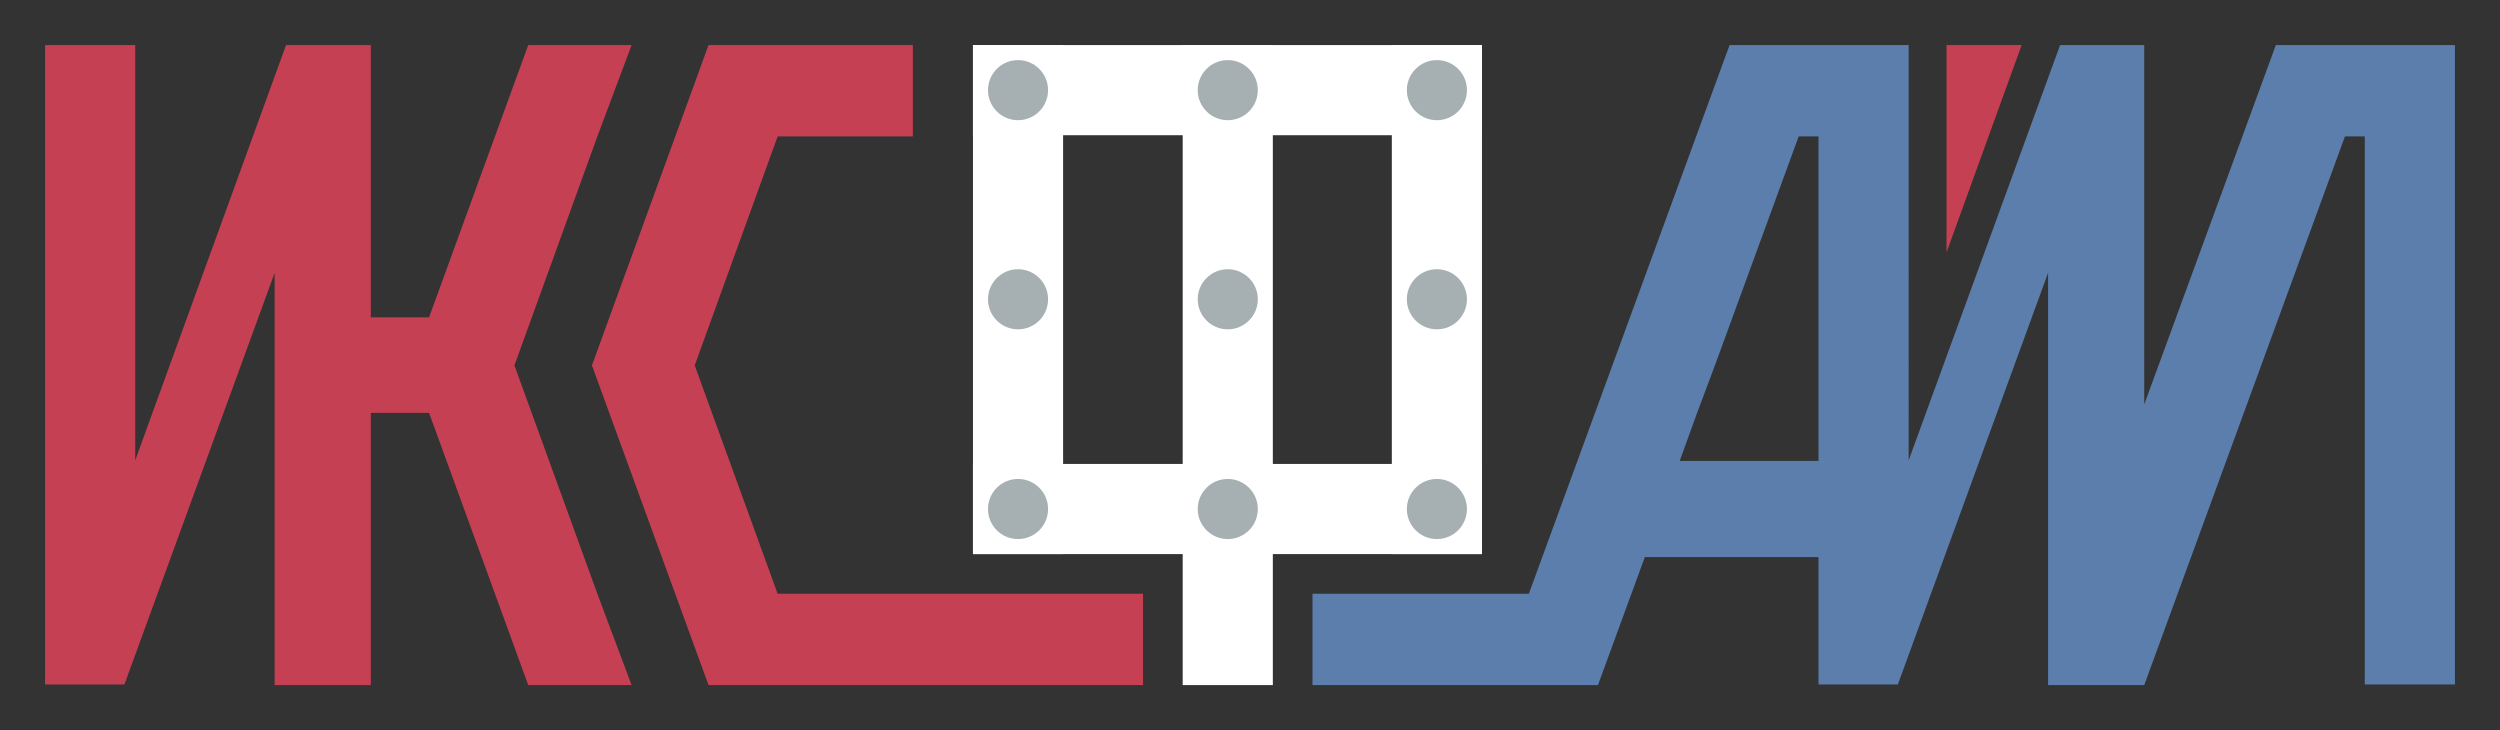 <?xml version="1.0" encoding="utf-8"?>
<svg version="1.1" id="Слой_1" xmlns="http://www.w3.org/2000/svg" xmlns:xlink="http://www.w3.org/1999/xlink" x="0px" y="0px"
	 viewBox="0 0 416 121.5" style="enable-background:new 0 0 416 121.5;" xml:space="preserve">
<rect x="0" y="0" width="416" height="121.5" fill="#333333" stroke="none"/>
<style type="text/css">
	.st0{fill:#C64053;}
	.st1{fill:#FFFFFF;}
	.st2{fill:#5B7EAD;}
	.st3{fill:#A6AFB1;}
</style>
<polygon class="st0" points="85.6,60.8 99.4,22.7 105.1,7.5 87.9,7.5 71.4,52.8 61.7,52.8 61.7,7.5 60.7,7.5 49,7.5 47.6,7.5 
	22.5,76.6 22.5,7.5 7.5,7.5 7.5,113.9 20.7,113.9 45.7,45.4 45.7,113.9 45.7,113.9 45.7,114 61.7,114 61.7,68.7 71.4,68.7 87.9,114 
	105.1,114 99.4,98.8 "/>
<polygon class="st0" points="129.4,98.8 115.6,60.8 129.4,22.7 151.9,22.7 151.9,7.5 117.9,7.5 98.5,60.8 117.9,114 190.2,114 
	190.2,98.8 "/>
<rect x="196.8" y="7.5" class="st1" width="15" height="106.5"/>
<rect x="161.9" y="7.5" class="st1" width="84.7" height="15"/>
<rect x="161.9" y="77.2" class="st1" width="84.7" height="15"/>
<rect x="231.6" y="7.5" class="st1" width="15" height="84.7"/>
<rect x="161.9" y="7.5" class="st1" width="15" height="84.7"/>
<path class="st2" d="M378.7,7.5l-21.9,59.8V7.5h-14l-25.2,69.1V7.5h-29.8l-33.4,91.3h-36V114h47.5l7.8-21.3h28.9v21.2h13.2l25-68.5
	v68.5l0,0v0.1h16l33.4-91.3h3.3v91.2h15V7.5H378.7z M302.6,76.7h-23.1l2.9-8l3-8l13.9-38h3.3L302.6,76.7z"/>
<polygon class="st0" points="323.9,7.5 323.9,42 336.4,7.5 "/>
<circle class="st3" cx="204.3" cy="15" r="5"/>
<circle class="st3" cx="239.1" cy="15" r="5"/>
<circle class="st3" cx="169.4" cy="15" r="5"/>
<circle class="st3" cx="204.3" cy="84.7" r="5"/>
<circle class="st3" cx="239.1" cy="84.7" r="5"/>
<circle class="st3" cx="169.4" cy="84.7" r="5"/>
<circle class="st3" cx="169.4" cy="49.8" r="5"/>
<circle class="st3" cx="239.1" cy="49.8" r="5"/>
<circle class="st3" cx="204.3" cy="49.8" r="5"/>
</svg>
